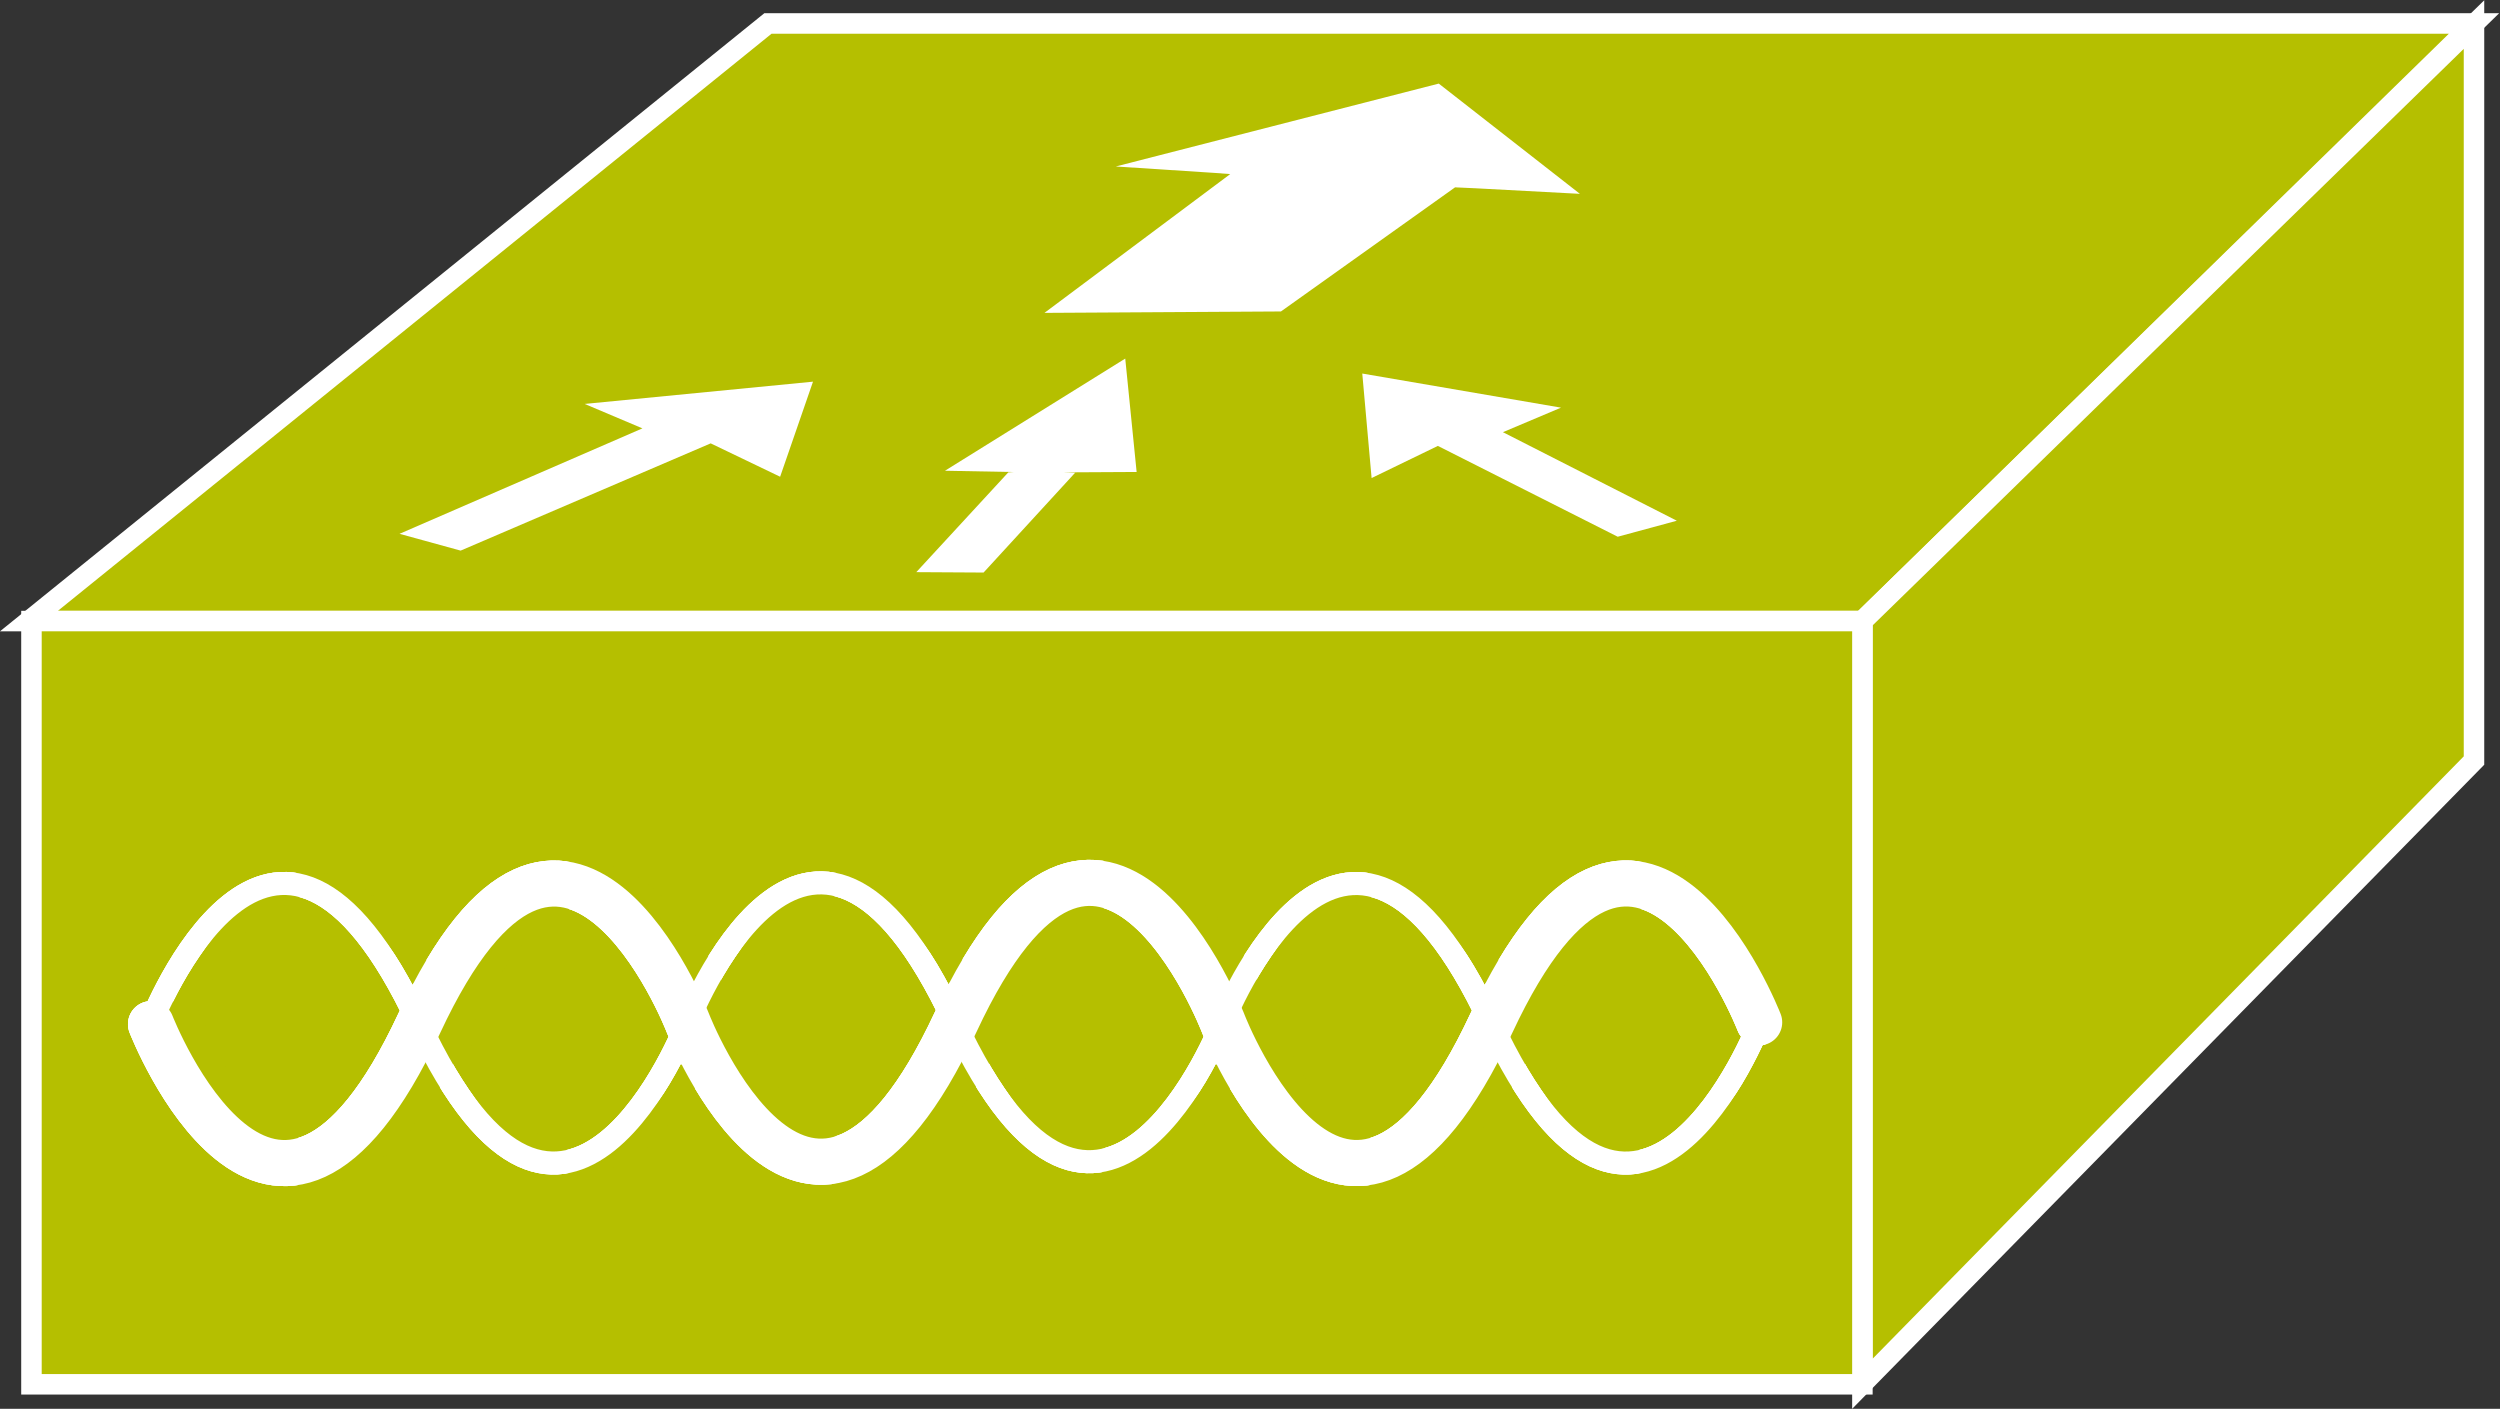 <?xml version="1.0" encoding="UTF-8" standalone="no"?>
<svg
   xmlns:dc="http://purl.org/dc/elements/1.1/"
   xmlns:cc="http://creativecommons.org/ns#"
   xmlns:rdf="http://www.w3.org/1999/02/22-rdf-syntax-ns#"
   xmlns:svg="http://www.w3.org/2000/svg"
   xmlns="http://www.w3.org/2000/svg"
   viewBox="0 0 65.067 36.667"
   height="36.667"
   width="65.067"
   xml:space="preserve"
   id="svg2"
   version="1.1"><rect x="0" y="0" width="65.067" height="36.667" fill="#333333" stroke="none"/><defs
     id="defs6" /><g
     transform="matrix(1.333,0,0,-1.333,0,36.667)"
     id="g10"><g
       transform="scale(0.1)"
       id="g12"><path
         id="path14"
         style="fill:#B5BF00;fill-opacity:1;fill-rule:nonzero;stroke:none"
         d="M 5.652,153.809 149.938,270.488 H 483.047 L 363.633,153.809 H 5.652" /><path
         id="path16"
         style="fill:none;stroke:#FFFFFF;stroke-width:4;stroke-linecap:butt;stroke-linejoin:miter;stroke-miterlimit:4;stroke-dasharray:none;stroke-opacity:1"
         d="M 5.652,153.809 149.938,270.488 H 483.047 L 363.633,153.809 Z" /><path
         id="path18"
         style="fill:#B5BF00;fill-opacity:1;fill-rule:nonzero;stroke:none"
         d="M 363.633,4.891 483.047,126.574 V 270.273 L 363.633,153.809 V 4.891" /><path
         id="path20"
         style="fill:none;stroke:#FFFFFF;stroke-width:4;stroke-linecap:butt;stroke-linejoin:miter;stroke-miterlimit:4;stroke-dasharray:none;stroke-opacity:1"
         d="M 363.633,4.891 483.047,126.574 V 270.273 L 363.633,153.809 Z" /><path
         id="path22"
         style="fill:#B5BF00;fill-opacity:1;fill-rule:nonzero;stroke:none"
         d="M 363.633,4.785 V 153.809 H 6.141 V 4.785 H 363.633" /><path
         id="path24"
         style="fill:none;stroke:#FFFFFF;stroke-width:4;stroke-linecap:butt;stroke-linejoin:miter;stroke-miterlimit:4;stroke-dasharray:none;stroke-opacity:1"
         d="M 363.633,4.785 V 153.809 H 6.141 V 4.785 Z" /><path
         id="path26"
         style="fill:#FFFFFF;fill-opacity:1;fill-rule:nonzero;stroke:none"
         d="m 114.16,196.203 44.578,4.348 -6.418,-18.563 -13.558,6.516 -48.825,-20.941 -11.93,3.281 47.426,20.59 -11.274,4.769" /><path
         id="path28"
         style="fill:#FFFFFF;fill-opacity:1;fill-rule:nonzero;stroke:none"
         d="m 304.785,195.477 -38.801,6.66 1.821,-20.403 12.937,6.274 35.117,-17.735 11.543,3.125 -33.957,17.29 11.34,4.789" /><path
         id="path30"
         style="fill:none;stroke:#FFFFFF;stroke-width:4.5;stroke-linecap:round;stroke-linejoin:miter;stroke-miterlimit:1;stroke-dasharray:none;stroke-opacity:1"
         d="m 343.477,75.106 c 0,0 -23.789,-61.16 -52.383,0.188 -28.574,61.289 -52.414,0.105 -52.414,0.105 0,0 -23.762,-61.18 -52.336,0.141 -28.563,61.313 -52.262,-0.395 -52.262,-0.395 0,0 -23.723,-61.199 -52.32,0.148 -28.562,61.289 -52.273,0.168 -52.273,0.168" /><path
         id="path32"
         style="fill:none;stroke:#FFFFFF;stroke-width:9;stroke-linecap:round;stroke-linejoin:miter;stroke-miterlimit:1;stroke-dasharray:none;stroke-opacity:1"
         d="m 29.488,75.106 c 0,0 23.793,-61.16 52.383,0.188 28.567,61.289 52.406,0.105 52.406,0.105 0,0 23.758,-61.18 52.332,0.141 28.571,61.313 52.262,-0.395 52.262,-0.395 0,0 23.727,-61.199 52.32,0.148 28.575,61.289 52.286,0.168 52.286,0.168" /><path
         id="path34"
         style="fill:none;stroke:#B5BF00;stroke-width:4.5;stroke-linecap:round;stroke-linejoin:miter;stroke-miterlimit:1;stroke-dasharray:none;stroke-opacity:1"
         d="m 348.984,75.098 c 0,0 -23.789,-61.152 -52.382,0.195 -28.575,61.289 -52.414,0.105 -52.414,0.105 0,0 -23.758,-61.188 -52.333,0.129 -28.57,61.325 -52.265,-0.391 -52.265,-0.391 0,0 -23.723,-61.191 -52.321,0.156 -28.562,61.289 -52.273,0.137 -52.273,0.137" /><path
         id="path36"
         style="fill:none;stroke:#B5BF00;stroke-width:9;stroke-linecap:round;stroke-linejoin:miter;stroke-miterlimit:1;stroke-dasharray:none;stroke-opacity:1"
         d="m 34.996,75.098 c 0,0 23.789,-61.152 52.383,0.195 28.574,61.289 52.402,0.105 52.402,0.105 0,0 23.77,-61.188 52.336,0.129 28.571,61.325 52.258,-0.391 52.258,-0.391 0,0 23.73,-61.191 52.324,0.156 28.574,61.289 52.285,0.137 52.285,0.137" /><path
         id="path38"
         style="fill:none;stroke:#FFFFFF;stroke-width:4.5;stroke-linecap:round;stroke-linejoin:miter;stroke-miterlimit:1;stroke-dasharray:none;stroke-opacity:1"
         d="m 343.477,75.106 c 0,0 -23.789,-61.16 -52.383,0.188 -28.574,61.289 -52.414,0.105 -52.414,0.105 0,0 -23.762,-61.18 -52.336,0.141 -28.563,61.313 -52.262,-0.395 -52.262,-0.395 0,0 -23.723,-61.199 -52.32,0.148 -28.562,61.289 -52.273,0.168 -52.273,0.168" /><path
         id="path40"
         style="fill:none;stroke:#FFFFFF;stroke-width:9;stroke-linecap:round;stroke-linejoin:miter;stroke-miterlimit:1;stroke-dasharray:none;stroke-opacity:1"
         d="m 29.488,75.106 c 0,0 23.793,-61.16 52.383,0.188 28.567,61.289 52.406,0.105 52.406,0.105 0,0 23.758,-61.18 52.332,0.141 28.571,61.313 52.262,-0.395 52.262,-0.395 0,0 23.727,-61.199 52.32,0.148 28.575,61.289 52.286,0.168 52.286,0.168" /><path
         id="path42"
         style="fill:none;stroke:#B5BF00;stroke-width:4.5;stroke-linecap:round;stroke-linejoin:miter;stroke-miterlimit:1;stroke-dasharray:none;stroke-opacity:1"
         d="m 348.984,75.098 c 0,0 -23.789,-61.152 -52.382,0.195 -28.575,61.289 -52.414,0.105 -52.414,0.105 0,0 -23.758,-61.188 -52.333,0.129 -28.57,61.325 -52.265,-0.391 -52.265,-0.391 0,0 -23.723,-61.191 -52.321,0.156 -28.562,61.289 -52.273,0.137 -52.273,0.137" /><path
         id="path44"
         style="fill:none;stroke:#B5BF00;stroke-width:9;stroke-linecap:round;stroke-linejoin:miter;stroke-miterlimit:1;stroke-dasharray:none;stroke-opacity:1"
         d="m 34.996,75.098 c 0,0 23.789,-61.152 52.383,0.195 28.574,61.289 52.402,0.105 52.402,0.105 0,0 23.77,-61.188 52.336,0.129 28.571,61.325 52.258,-0.391 52.258,-0.391 0,0 23.73,-61.191 52.324,0.156 28.574,61.289 52.285,0.137 52.285,0.137" /><path
         id="path46"
         style="fill:none;stroke:#FFFFFF;stroke-width:4.5;stroke-linecap:round;stroke-linejoin:miter;stroke-miterlimit:1;stroke-dasharray:none;stroke-opacity:1"
         d="m 343.477,75.106 c 0,0 -23.789,-61.16 -52.383,0.188 -28.574,61.289 -52.414,0.105 -52.414,0.105 0,0 -23.762,-61.18 -52.336,0.141 -28.563,61.313 -52.262,-0.395 -52.262,-0.395 0,0 -23.723,-61.199 -52.32,0.148 -28.562,61.289 -52.273,0.168 -52.273,0.168" /><path
         id="path48"
         style="fill:none;stroke:#FFFFFF;stroke-width:9;stroke-linecap:round;stroke-linejoin:miter;stroke-miterlimit:1;stroke-dasharray:none;stroke-opacity:1"
         d="m 29.488,75.106 c 0,0 23.793,-61.16 52.383,0.188 28.567,61.289 52.406,0.105 52.406,0.105 0,0 23.758,-61.18 52.332,0.141 28.571,61.313 52.262,-0.395 52.262,-0.395 0,0 23.727,-61.199 52.32,0.148 28.575,61.289 52.286,0.168 52.286,0.168" /><path
         id="path50"
         style="fill:#FFFFFF;fill-opacity:1;fill-rule:nonzero;stroke:none"
         d="m 237.184,241.309 -19.329,1.257 63.063,16.184 27.559,-21.527 -20.372,1.086 -4.003,0.183 -33.997,-24.234 -46.179,-0.278 36.269,27.098 -3.011,0.231" /><path
         id="path52"
         style="fill:#FFFFFF;fill-opacity:1;fill-rule:nonzero;stroke:none"
         d="m 197.871,182.906 -13.367,0.254 35.199,21.899 2.223,-22.141 -14.25,-0.078 2.234,-0.082 -17.867,-19.477 -13.137,0.078 17.953,19.473 1.012,0.074" /></g></g></svg>